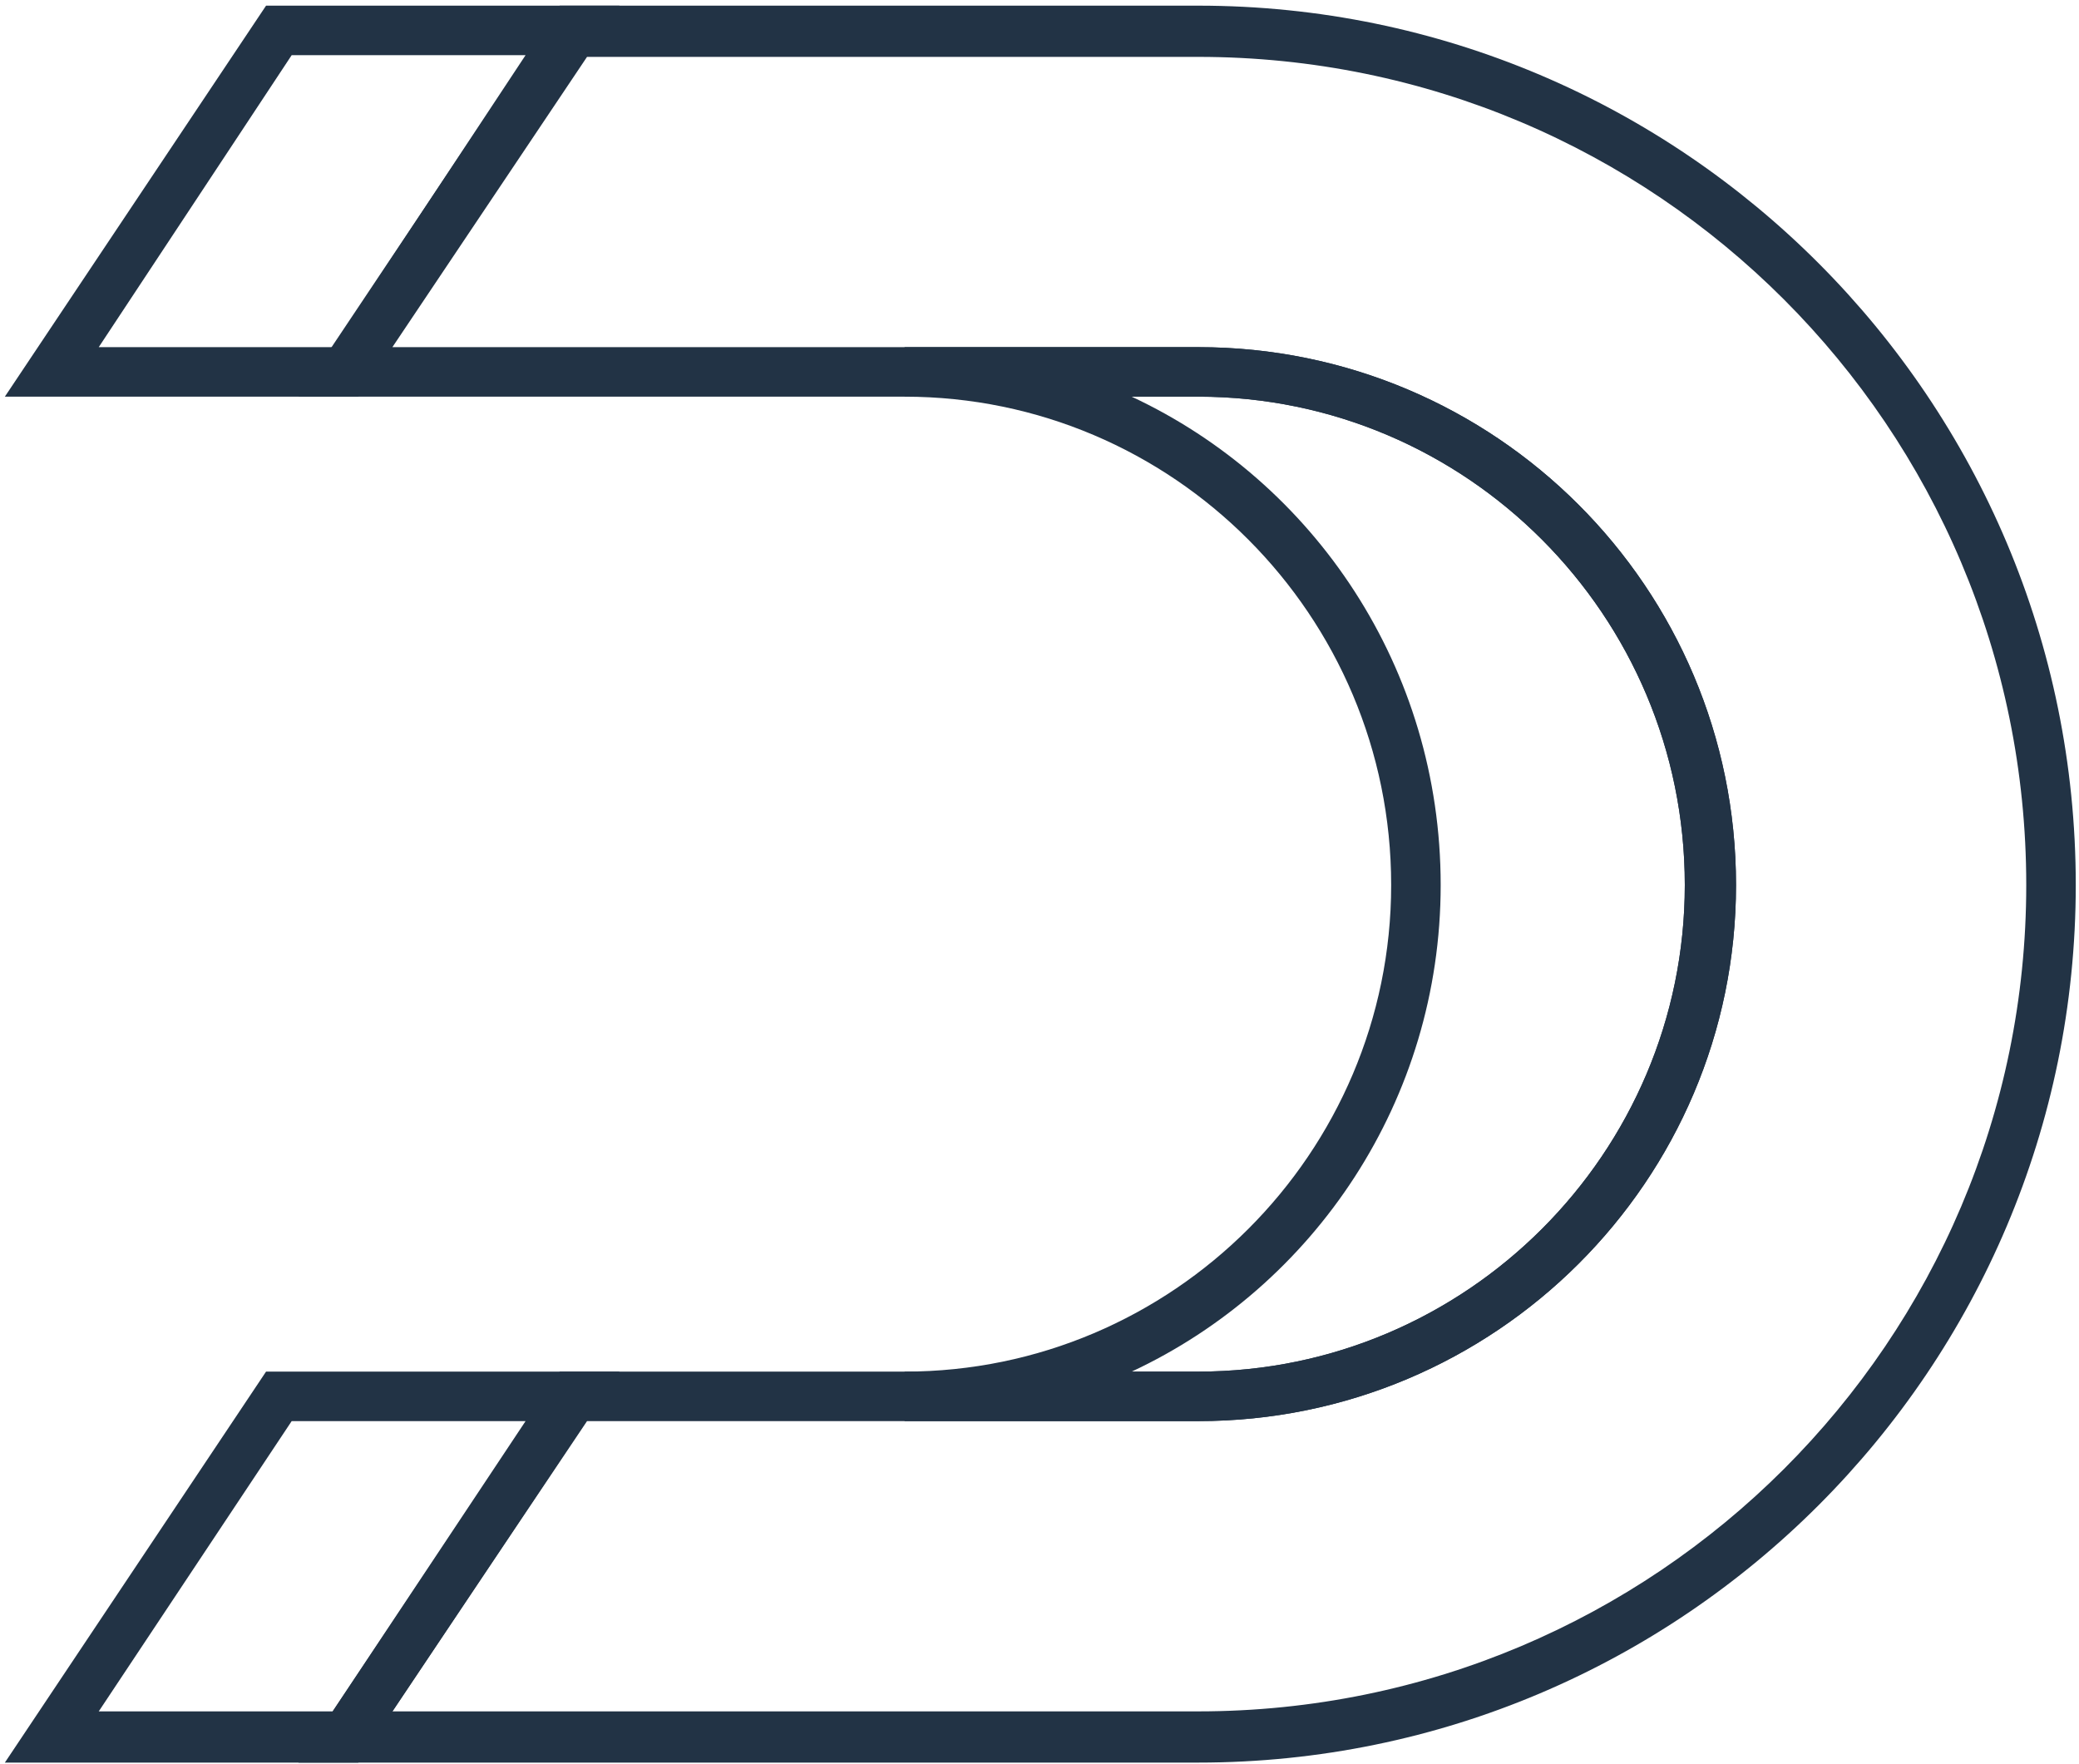 <svg width="257" height="218" viewBox="0 0 257 218" fill="none" xmlns="http://www.w3.org/2000/svg">
<path fill-rule="evenodd" clip-rule="evenodd" d="M148.121 217.865H36.899L69.19 169.536H148.121C181.256 169.536 208.27 142.522 208.27 109.388C208.27 76.043 181.256 49.029 148.121 49.029H36.899L69.19 0.699H148.121C208.059 0.699 256.6 49.451 256.6 109.388C256.6 169.114 208.059 217.865 148.121 217.865ZM48.507 211.534H148.121C204.682 211.534 250.479 165.737 250.479 109.388C250.479 52.828 204.682 7.031 148.121 7.031H72.567L48.507 42.908H148.121C184.844 42.908 214.601 72.666 214.601 109.388C214.601 145.899 184.844 175.656 148.121 175.656H72.567L48.507 211.534Z" fill="#223345"/>
<path fill-rule="evenodd" clip-rule="evenodd" d="M44.286 49.029H0.6L32.89 0.699H76.577L44.286 49.029ZM12.207 42.908H41.121L64.969 6.82H36.056L12.207 42.908Z" fill="#223345"/>
<path fill-rule="evenodd" clip-rule="evenodd" d="M148.123 175.658H111.823V169.538C144.958 169.538 171.972 142.524 171.972 109.39C171.972 76.044 144.958 49.031 111.823 49.031V42.91H148.123C184.846 42.91 214.603 72.668 214.603 109.39C214.603 145.9 184.846 175.658 148.123 175.658ZM139.893 169.538H148.123C181.258 169.538 208.272 142.524 208.272 109.39C208.272 76.044 181.258 49.031 148.123 49.031H139.893C162.475 59.583 178.092 82.587 178.092 109.39C178.092 135.981 162.475 158.985 139.893 169.538Z" fill="#223345"/>
<path fill-rule="evenodd" clip-rule="evenodd" d="M44.286 217.866H0.6L32.89 169.537H76.577L44.286 217.866ZM12.207 211.535H41.121L64.969 175.657H36.056L12.207 211.535Z" fill="#223345"/>
</svg>
